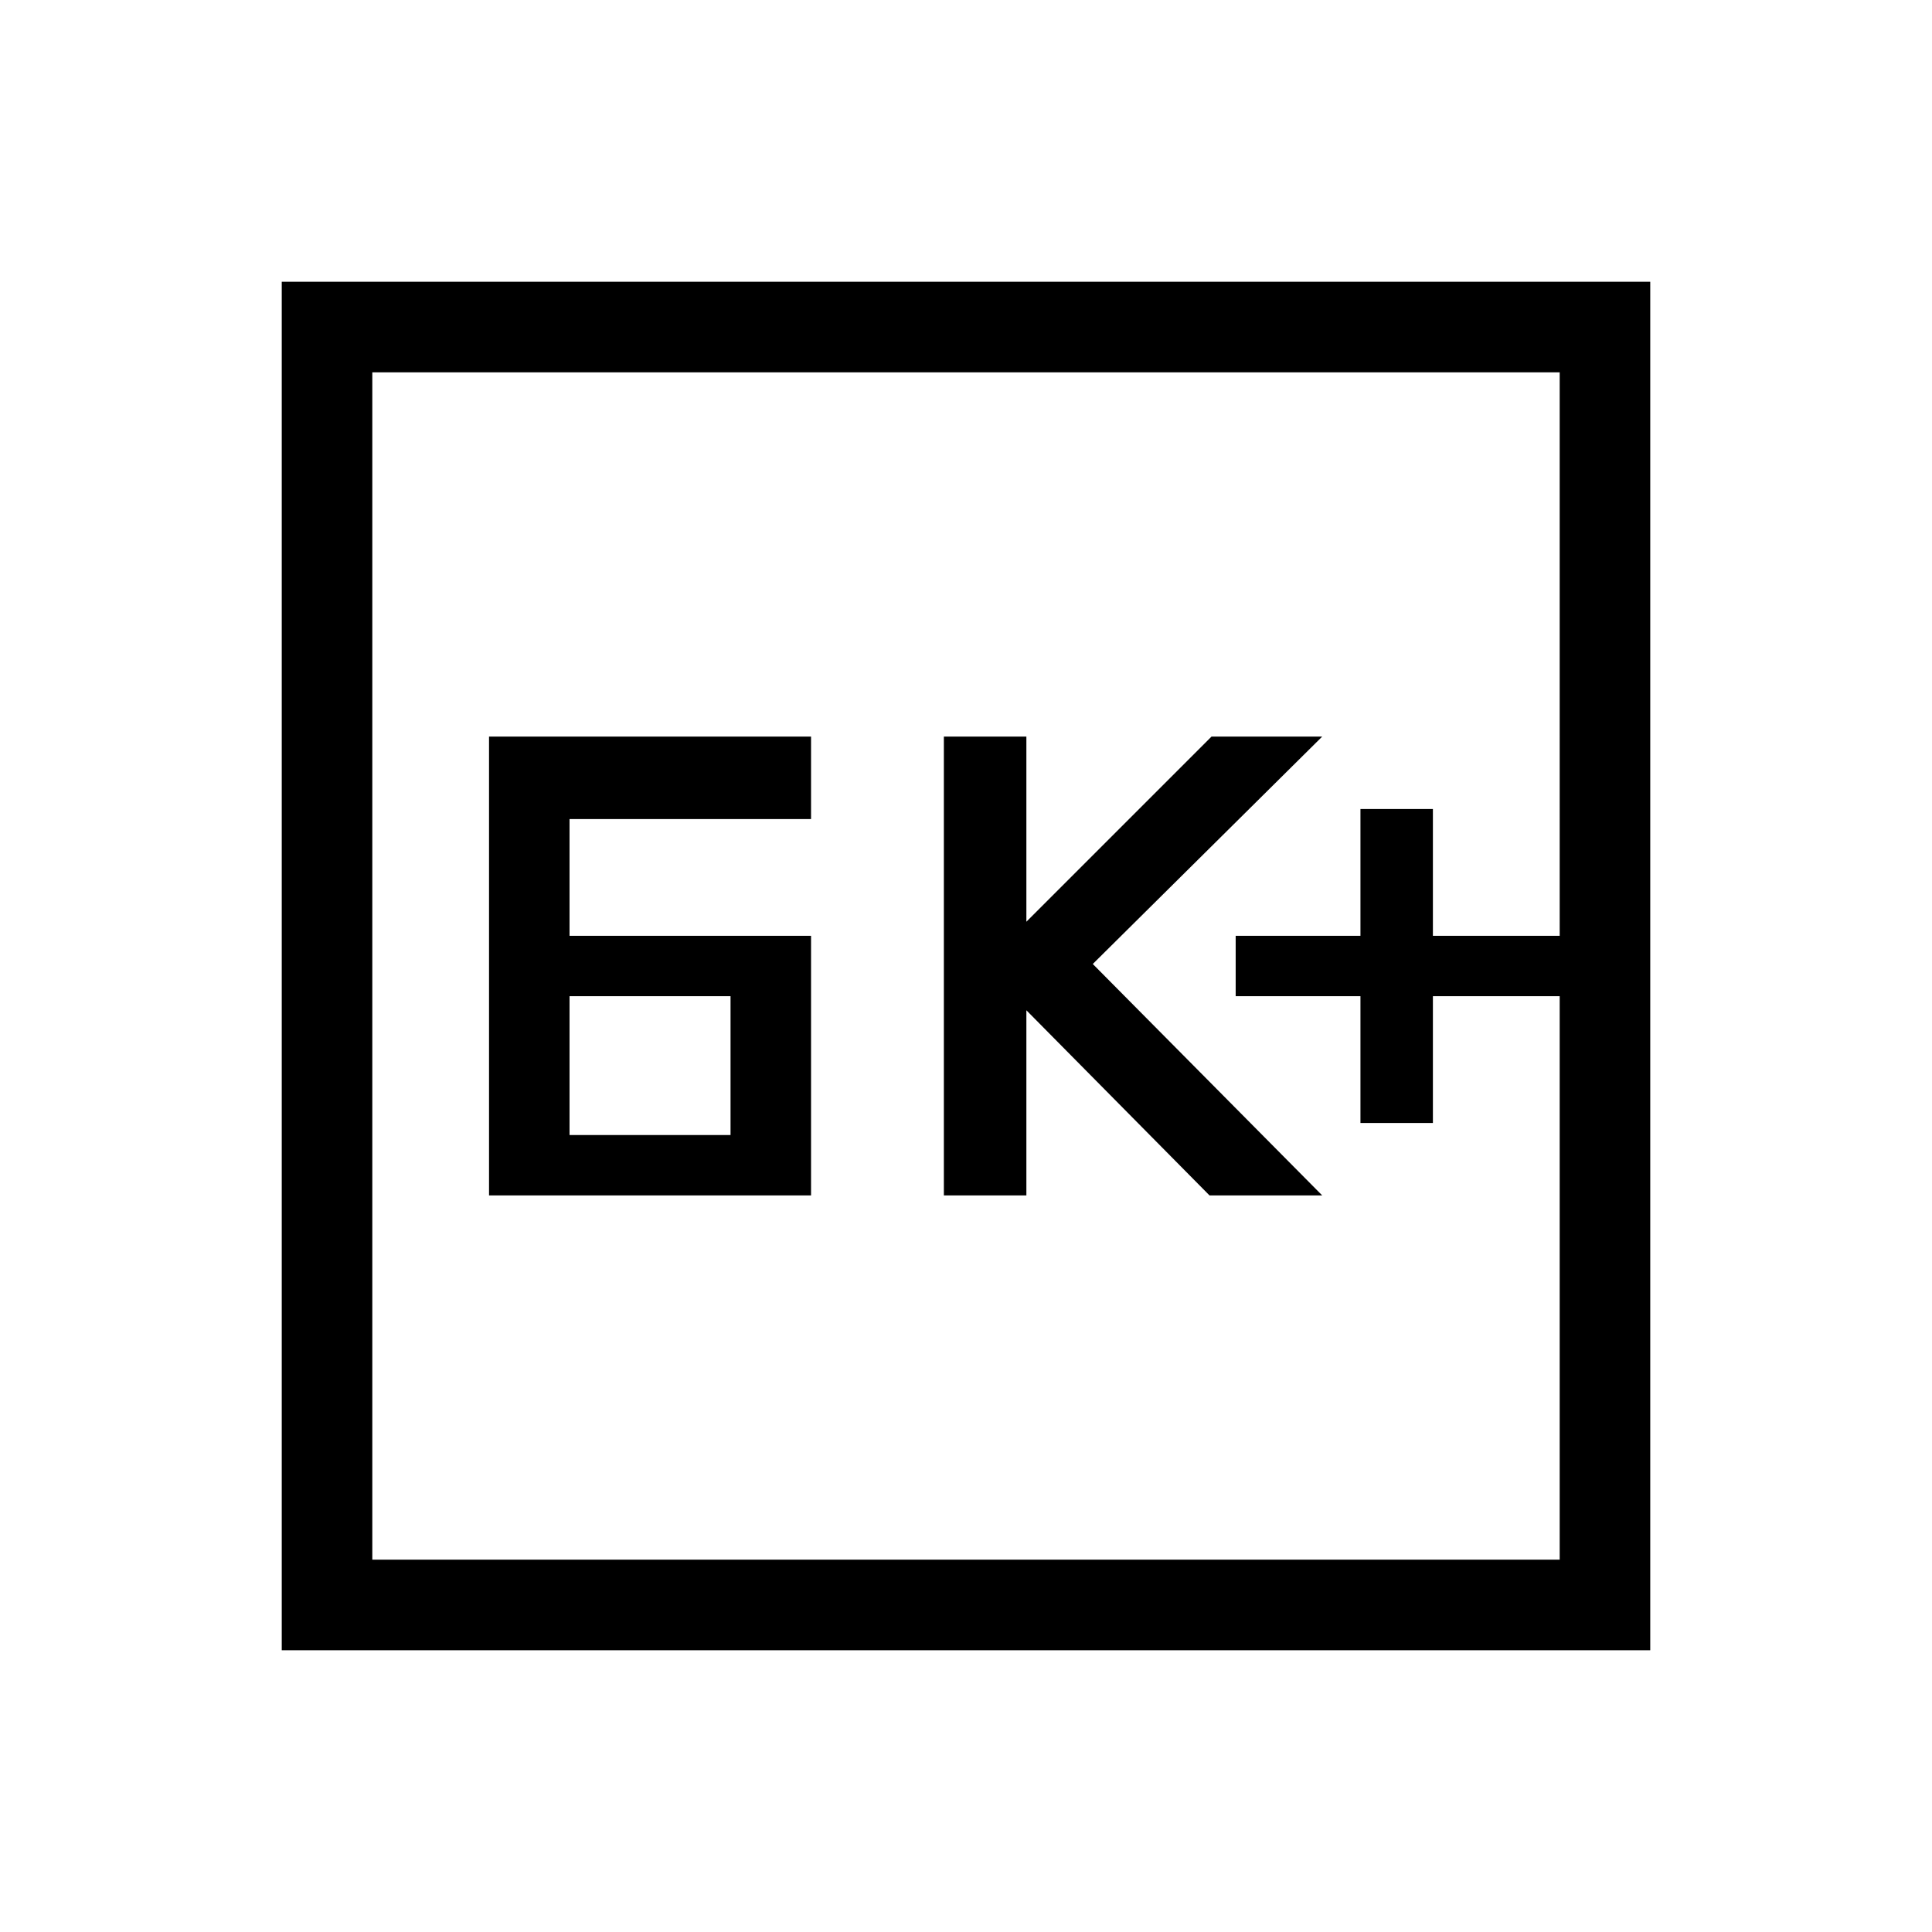 <svg xmlns="http://www.w3.org/2000/svg" viewBox="0 0 48 48"><path d="M33.8 27.9h1.8v-3.15h3.15v-1.5H35.6V20.1h-1.8v3.15h-3.1v1.5h3.1Zm-10.35 1.8h2.05v-4.6l4.55 4.6h2.8l-5.7-5.75 5.7-5.65H30.1l-4.6 4.6v-4.6h-2.05Zm-9.3-6.45v-2.9h6V18.3h-8v11.4h8v-6.45Zm0 4.95v-3.45h4v3.45ZM7 41V7h34v34Zm2.25-2.25h29.5V9.25H9.25Zm0 0V9.25v29.5Z"/></svg>
